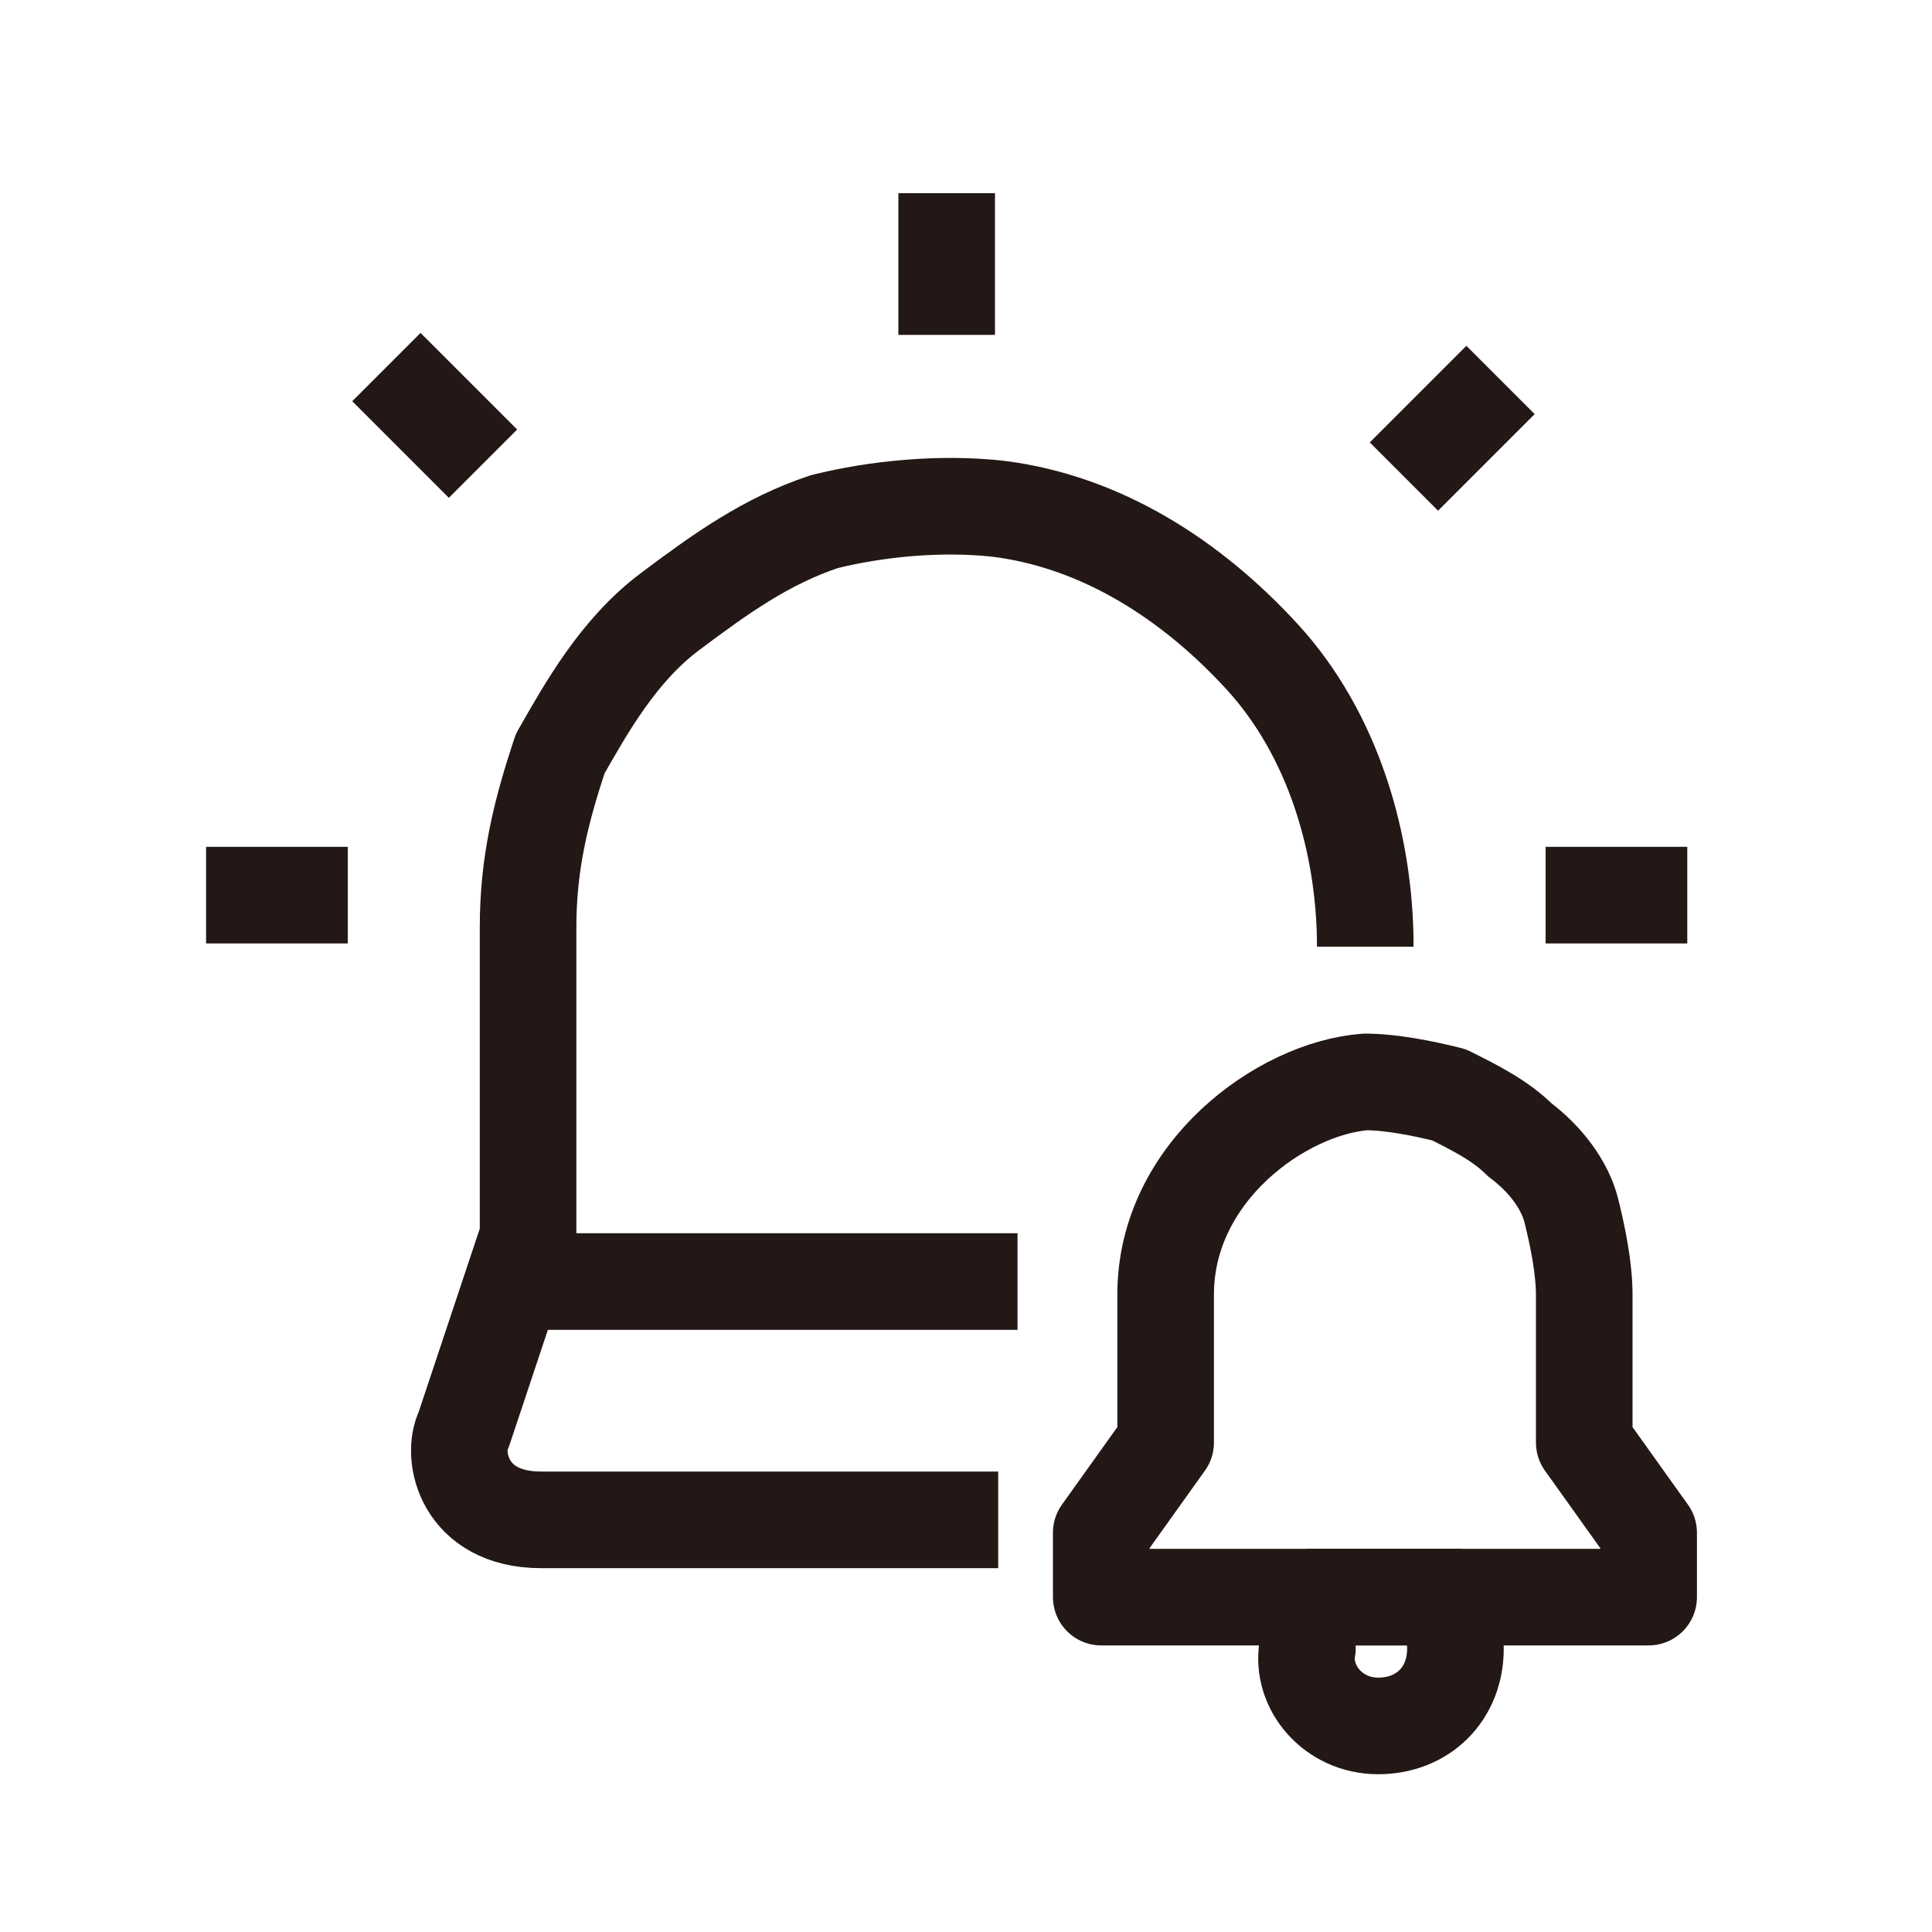 <?xml version="1.0" encoding="utf-8"?>
<!-- Generator: Adobe Illustrator 26.1.0, SVG Export Plug-In . SVG Version: 6.00 Build 0)  -->
<svg version="1.1" id="레이어_1" xmlns="http://www.w3.org/2000/svg" xmlns:xlink="http://www.w3.org/1999/xlink" x="0px"
	 y="0px" viewBox="0 0 30 30" style="enable-background:new 0 0 30 30;" xml:space="preserve">
<style type="text/css">
	.st0{fill:none;stroke:#231815;stroke-width:1.5;stroke-linejoin:round;}
	.st1{fill:none;stroke:#231815;stroke-width:1.5;stroke-linecap:round;stroke-linejoin:round;}
	.st2{fill:none;stroke:#231815;stroke-width:1.5;}
</style>
<path class="st0" d="M14.7,3v2.2"/>
<path class="st0" d="M3.2,13.9h2.2"/>
<path class="st0" d="M6,5.7l1.5,1.5"/>
<path class="st0" d="M24,13.9h2.2"/>
<path class="st0" d="M21.8,7.4l1.5-1.5"/>
<path class="st0" d="M21.2,14.7c0-1.6-0.5-3.3-1.6-4.5s-2.5-2.1-4.1-2.3c-0.9-0.1-1.9,0-2.7,0.2c-0.9,0.3-1.6,0.8-2.4,1.4
	S9.1,11,8.7,11.7c-0.3,0.9-0.5,1.7-0.5,2.7v4.8l-0.5,1.5l-0.5,1.5c-0.2,0.4,0,1.4,1.2,1.4h7.1"/>
<path class="st0" d="M8.2,19.9h7.6"/>
<path class="st1" d="M18.1,20.1v2.3l-1,1.4v1h8.5v-1l-1-1.4v-2.3c0-0.4-0.1-0.9-0.2-1.3S24,18,23.6,17.7c-0.3-0.3-0.7-0.5-1.1-0.7
	c-0.4-0.1-0.9-0.2-1.3-0.2C19.9,16.9,18.1,18.2,18.1,20.1z"/>
<path class="st2" d="M21.4,26.8c0.7,0,1.2-0.5,1.2-1.2c0-0.3-0.1-0.5-0.3-0.8h-1.7c-0.2,0.2-0.3,0.4-0.3,0.8
	C20.2,26.2,20.7,26.8,21.4,26.8z"/>
</svg>

